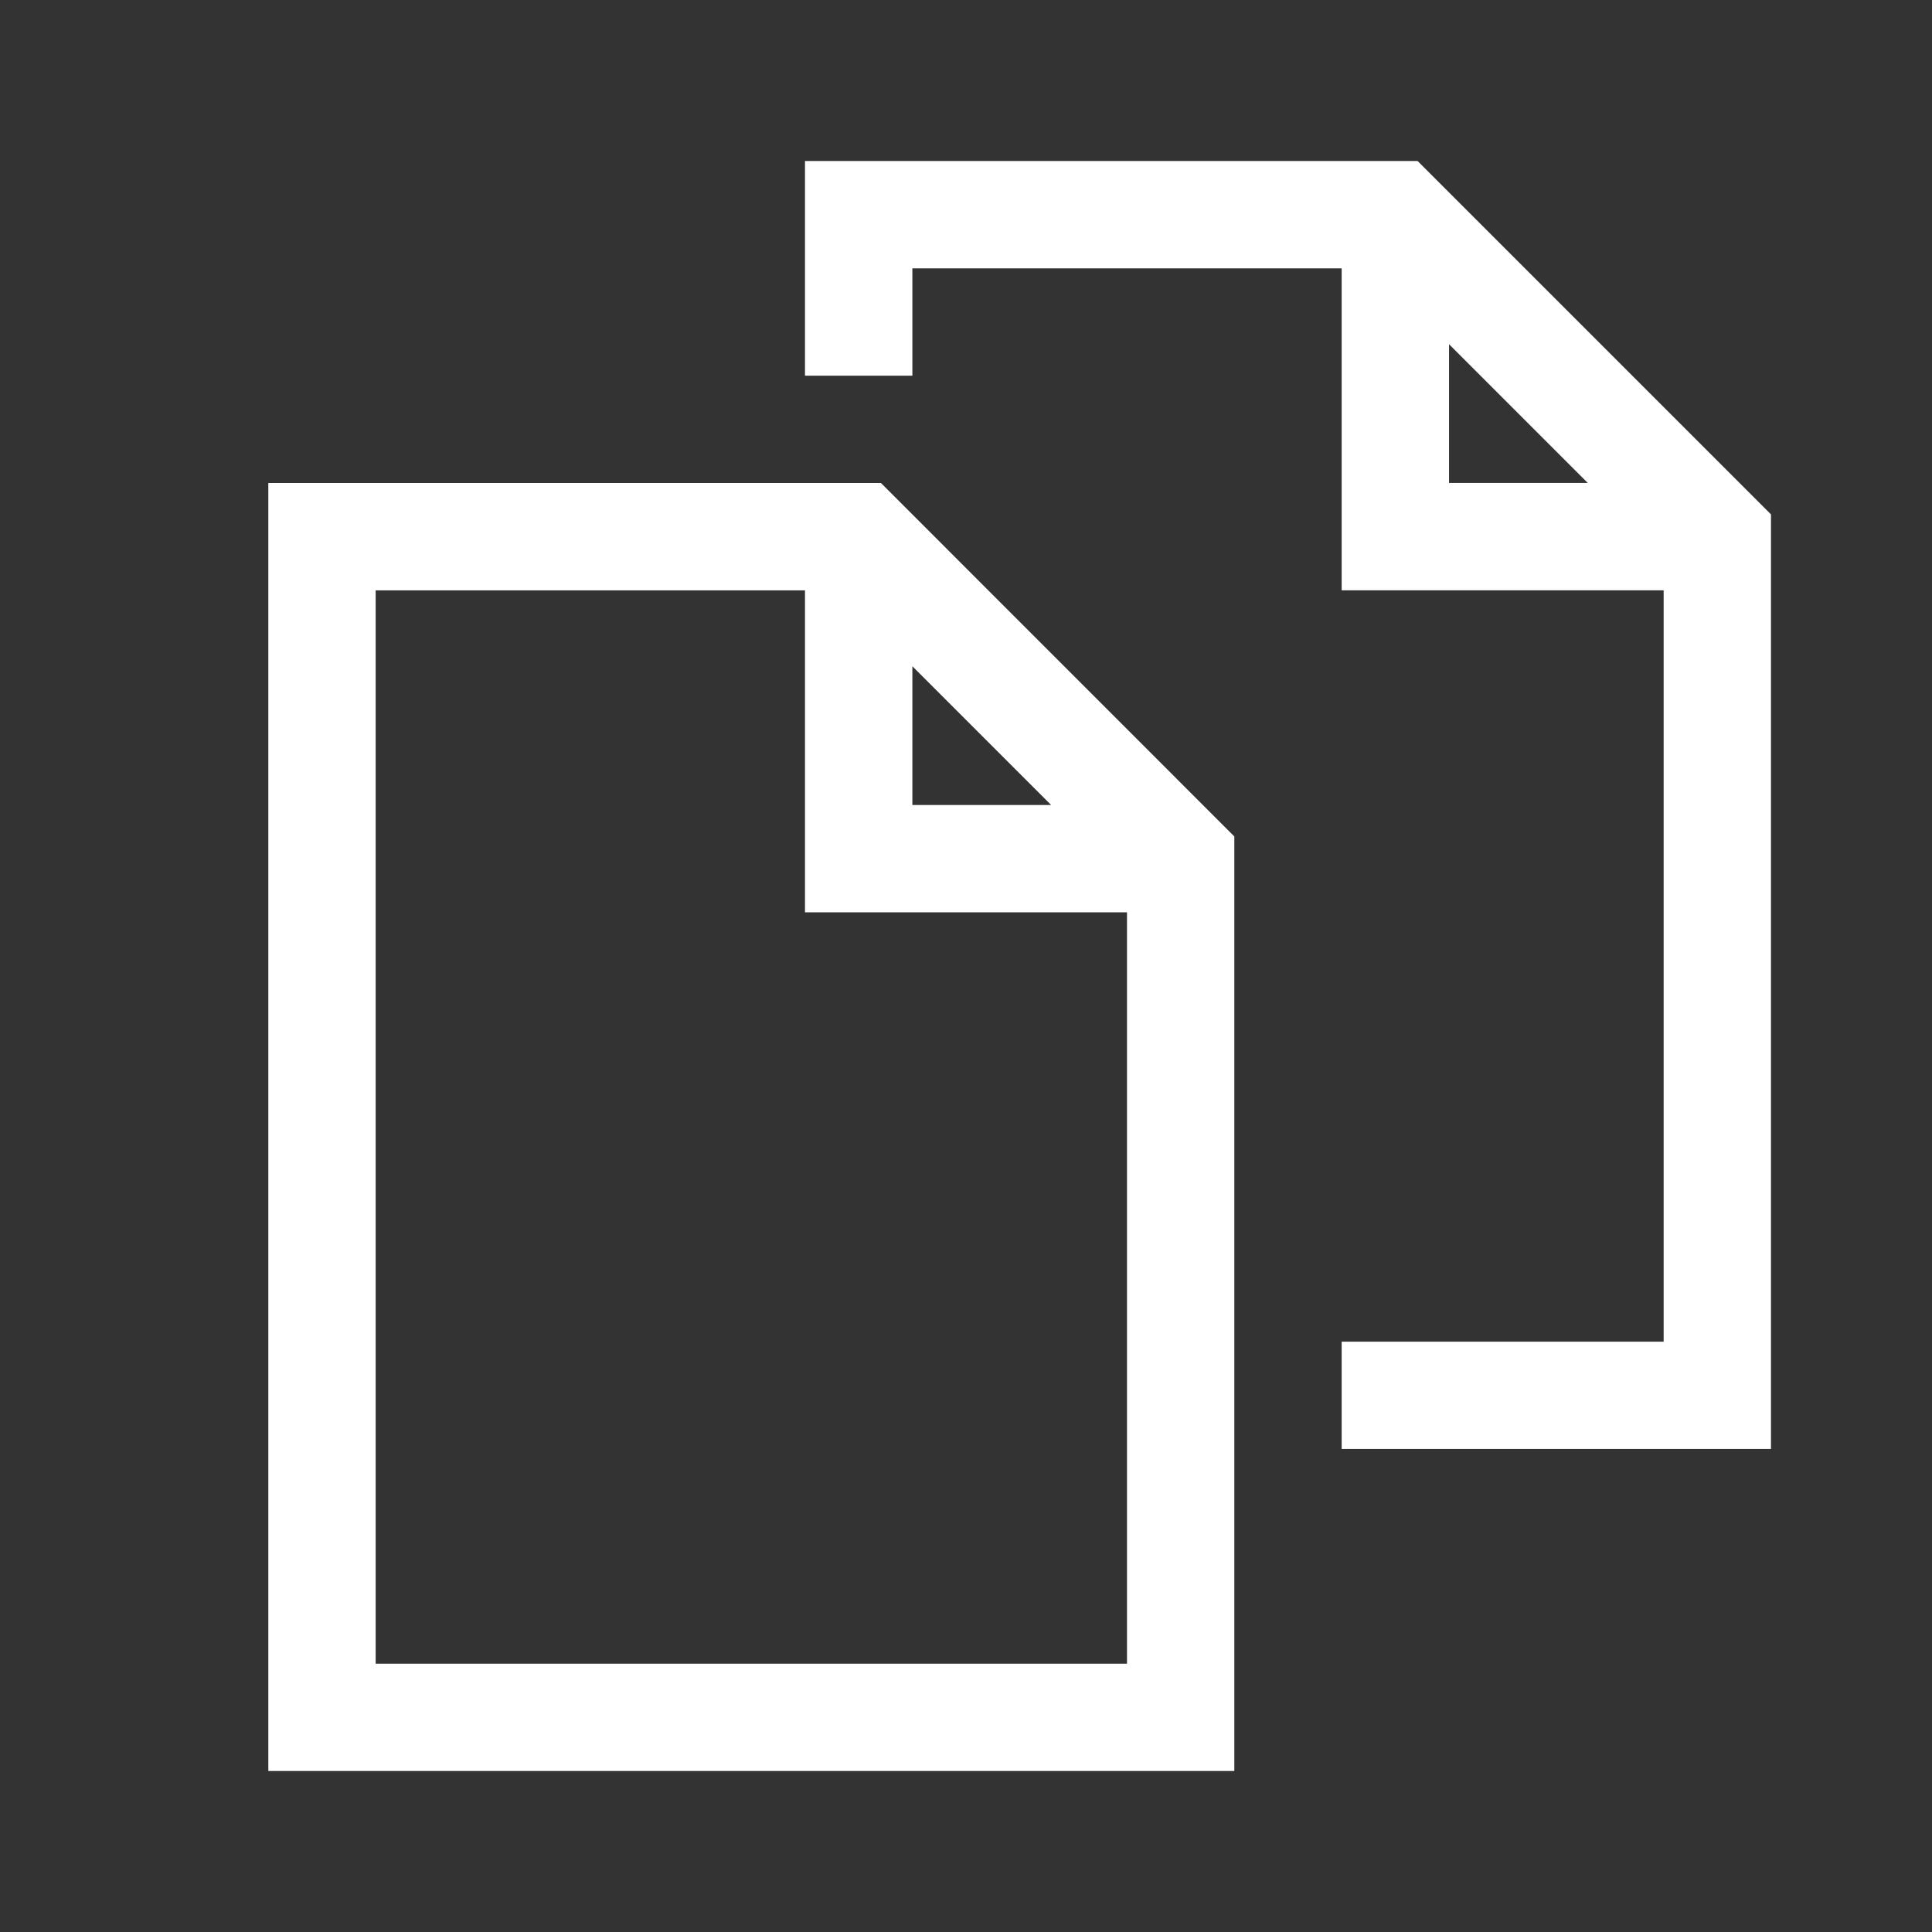 <svg xmlns="http://www.w3.org/2000/svg" width="100" height="100" viewBox="0 0 100 100">
  <rect x="0" y="0" width="100" height="100" fill="#333333" stroke="none"/>
  <g fill="none" fill-rule="evenodd">
    <path fill="#FFF" d="M41.666,8.334 L41.666,19.445 L47.224,19.445 L47.224,13.89 L69.444,13.89 L69.444,30.556 L86.11,30.556 L86.11,69.445 L69.444,69.445 L69.444,74.998 L91.666,74.998 L91.666,26.626 L73.374,8.334 L41.666,8.334 Z M75.002,17.817 L82.183,24.998 L75.002,24.998 L75.002,17.817 Z"/>
    <path fill="#FFF" d="M13.888,24.999 L13.888,91.666 L63.888,91.666 L63.888,43.294 L45.597,24.999 L13.888,24.999 Z M19.444,30.558 L41.666,30.558 L41.666,47.221 L58.333,47.221 L58.333,86.113 L19.444,86.113 L19.444,30.558 Z M47.224,34.485 L54.405,41.666 L47.224,41.666 L47.224,34.485 Z"/>
    <rect width="100" height="100"/>
  </g>
</svg>
